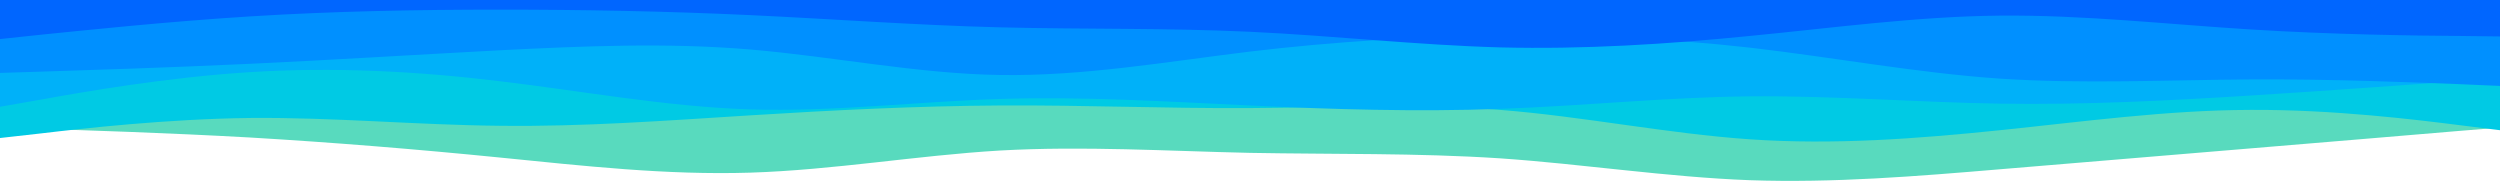 <svg id="visual" viewBox="0 0 960 75" width="960" height="75" xmlns="http://www.w3.org/2000/svg" xmlns:xlink="http://www.w3.org/1999/xlink" version="1.1"><path d="M0 49L16 49.5C32 50 64 51 96 52.8C128 54.7 160 57.3 192 60.5C224 63.7 256 67.3 288 66.3C320 65.3 352 59.7 384 57.8C416 56 448 58 480 58.7C512 59.3 544 58.7 576 60.8C608 63 640 68 672 69.2C704 70.3 736 67.7 768 65C800 62.3 832 59.7 864 57C896 54.3 928 51.7 944 50.3L960 49L960 0L944 0C928 0 896 0 864 0C832 0 800 0 768 0C736 0 704 0 672 0C640 0 608 0 576 0C544 0 512 0 480 0C448 0 416 0 384 0C352 0 320 0 288 0C256 0 224 0 192 0C160 0 128 0 96 0C64 0 32 0 16 0L0 0Z" fill="#58dabe"></path><path d="M0 53L16 51.2C32 49.3 64 45.7 96 45.3C128 45 160 48 192 48.3C224 48.7 256 46.3 288 44.3C320 42.3 352 40.7 384 40.5C416 40.3 448 41.7 480 41.5C512 41.3 544 39.7 576 42.2C608 44.7 640 51.3 672 53.5C704 55.7 736 53.3 768 50C800 46.7 832 42.3 864 42.2C896 42 928 46 944 48L960 50L960 0L944 0C928 0 896 0 864 0C832 0 800 0 768 0C736 0 704 0 672 0C640 0 608 0 576 0C544 0 512 0 480 0C448 0 416 0 384 0C352 0 320 0 288 0C256 0 224 0 192 0C160 0 128 0 96 0C64 0 32 0 16 0L0 0Z" fill="#00cae4"></path><path d="M0 41L16 38.2C32 35.3 64 29.7 96 27.7C128 25.7 160 27.3 192 31.2C224 35 256 41 288 42C320 43 352 39 384 38C416 37 448 39 480 40.5C512 42 544 43 576 41.8C608 40.7 640 37.3 672 37C704 36.7 736 39.3 768 39.8C800 40.3 832 38.7 864 36.7C896 34.7 928 32.3 944 31.2L960 30L960 0L944 0C928 0 896 0 864 0C832 0 800 0 768 0C736 0 704 0 672 0C640 0 608 0 576 0C544 0 512 0 480 0C448 0 416 0 384 0C352 0 320 0 288 0C256 0 224 0 192 0C160 0 128 0 96 0C64 0 32 0 16 0L0 0Z" fill="#00b1f9"></path><path d="M0 28L16 27.5C32 27 64 26 96 24.5C128 23 160 21 192 19.3C224 17.7 256 16.3 288 19C320 21.7 352 28.3 384 28.8C416 29.3 448 23.7 480 19.8C512 16 544 14 576 13.7C608 13.3 640 14.7 672 18.3C704 22 736 28 768 30.2C800 32.3 832 30.7 864 30.5C896 30.3 928 31.7 944 32.3L960 33L960 0L944 0C928 0 896 0 864 0C832 0 800 0 768 0C736 0 704 0 672 0C640 0 608 0 576 0C544 0 512 0 480 0C448 0 416 0 384 0C352 0 320 0 288 0C256 0 224 0 192 0C160 0 128 0 96 0C64 0 32 0 16 0L0 0Z" fill="#0090ff"></path><path d="M0 15L16 13.3C32 11.7 64 8.3 96 6.3C128 4.3 160 3.7 192 3.7C224 3.7 256 4.3 288 5.8C320 7.3 352 9.7 384 10.5C416 11.3 448 10.7 480 12.2C512 13.7 544 17.3 576 18.2C608 19 640 17 672 13.8C704 10.7 736 6.3 768 6C800 5.7 832 9.3 864 11.3C896 13.3 928 13.7 944 13.8L960 14L960 0L944 0C928 0 896 0 864 0C832 0 800 0 768 0C736 0 704 0 672 0C640 0 608 0 576 0C544 0 512 0 480 0C448 0 416 0 384 0C352 0 320 0 288 0C256 0 224 0 192 0C160 0 128 0 96 0C64 0 32 0 16 0L0 0Z" fill="#0066ff"></path></svg>